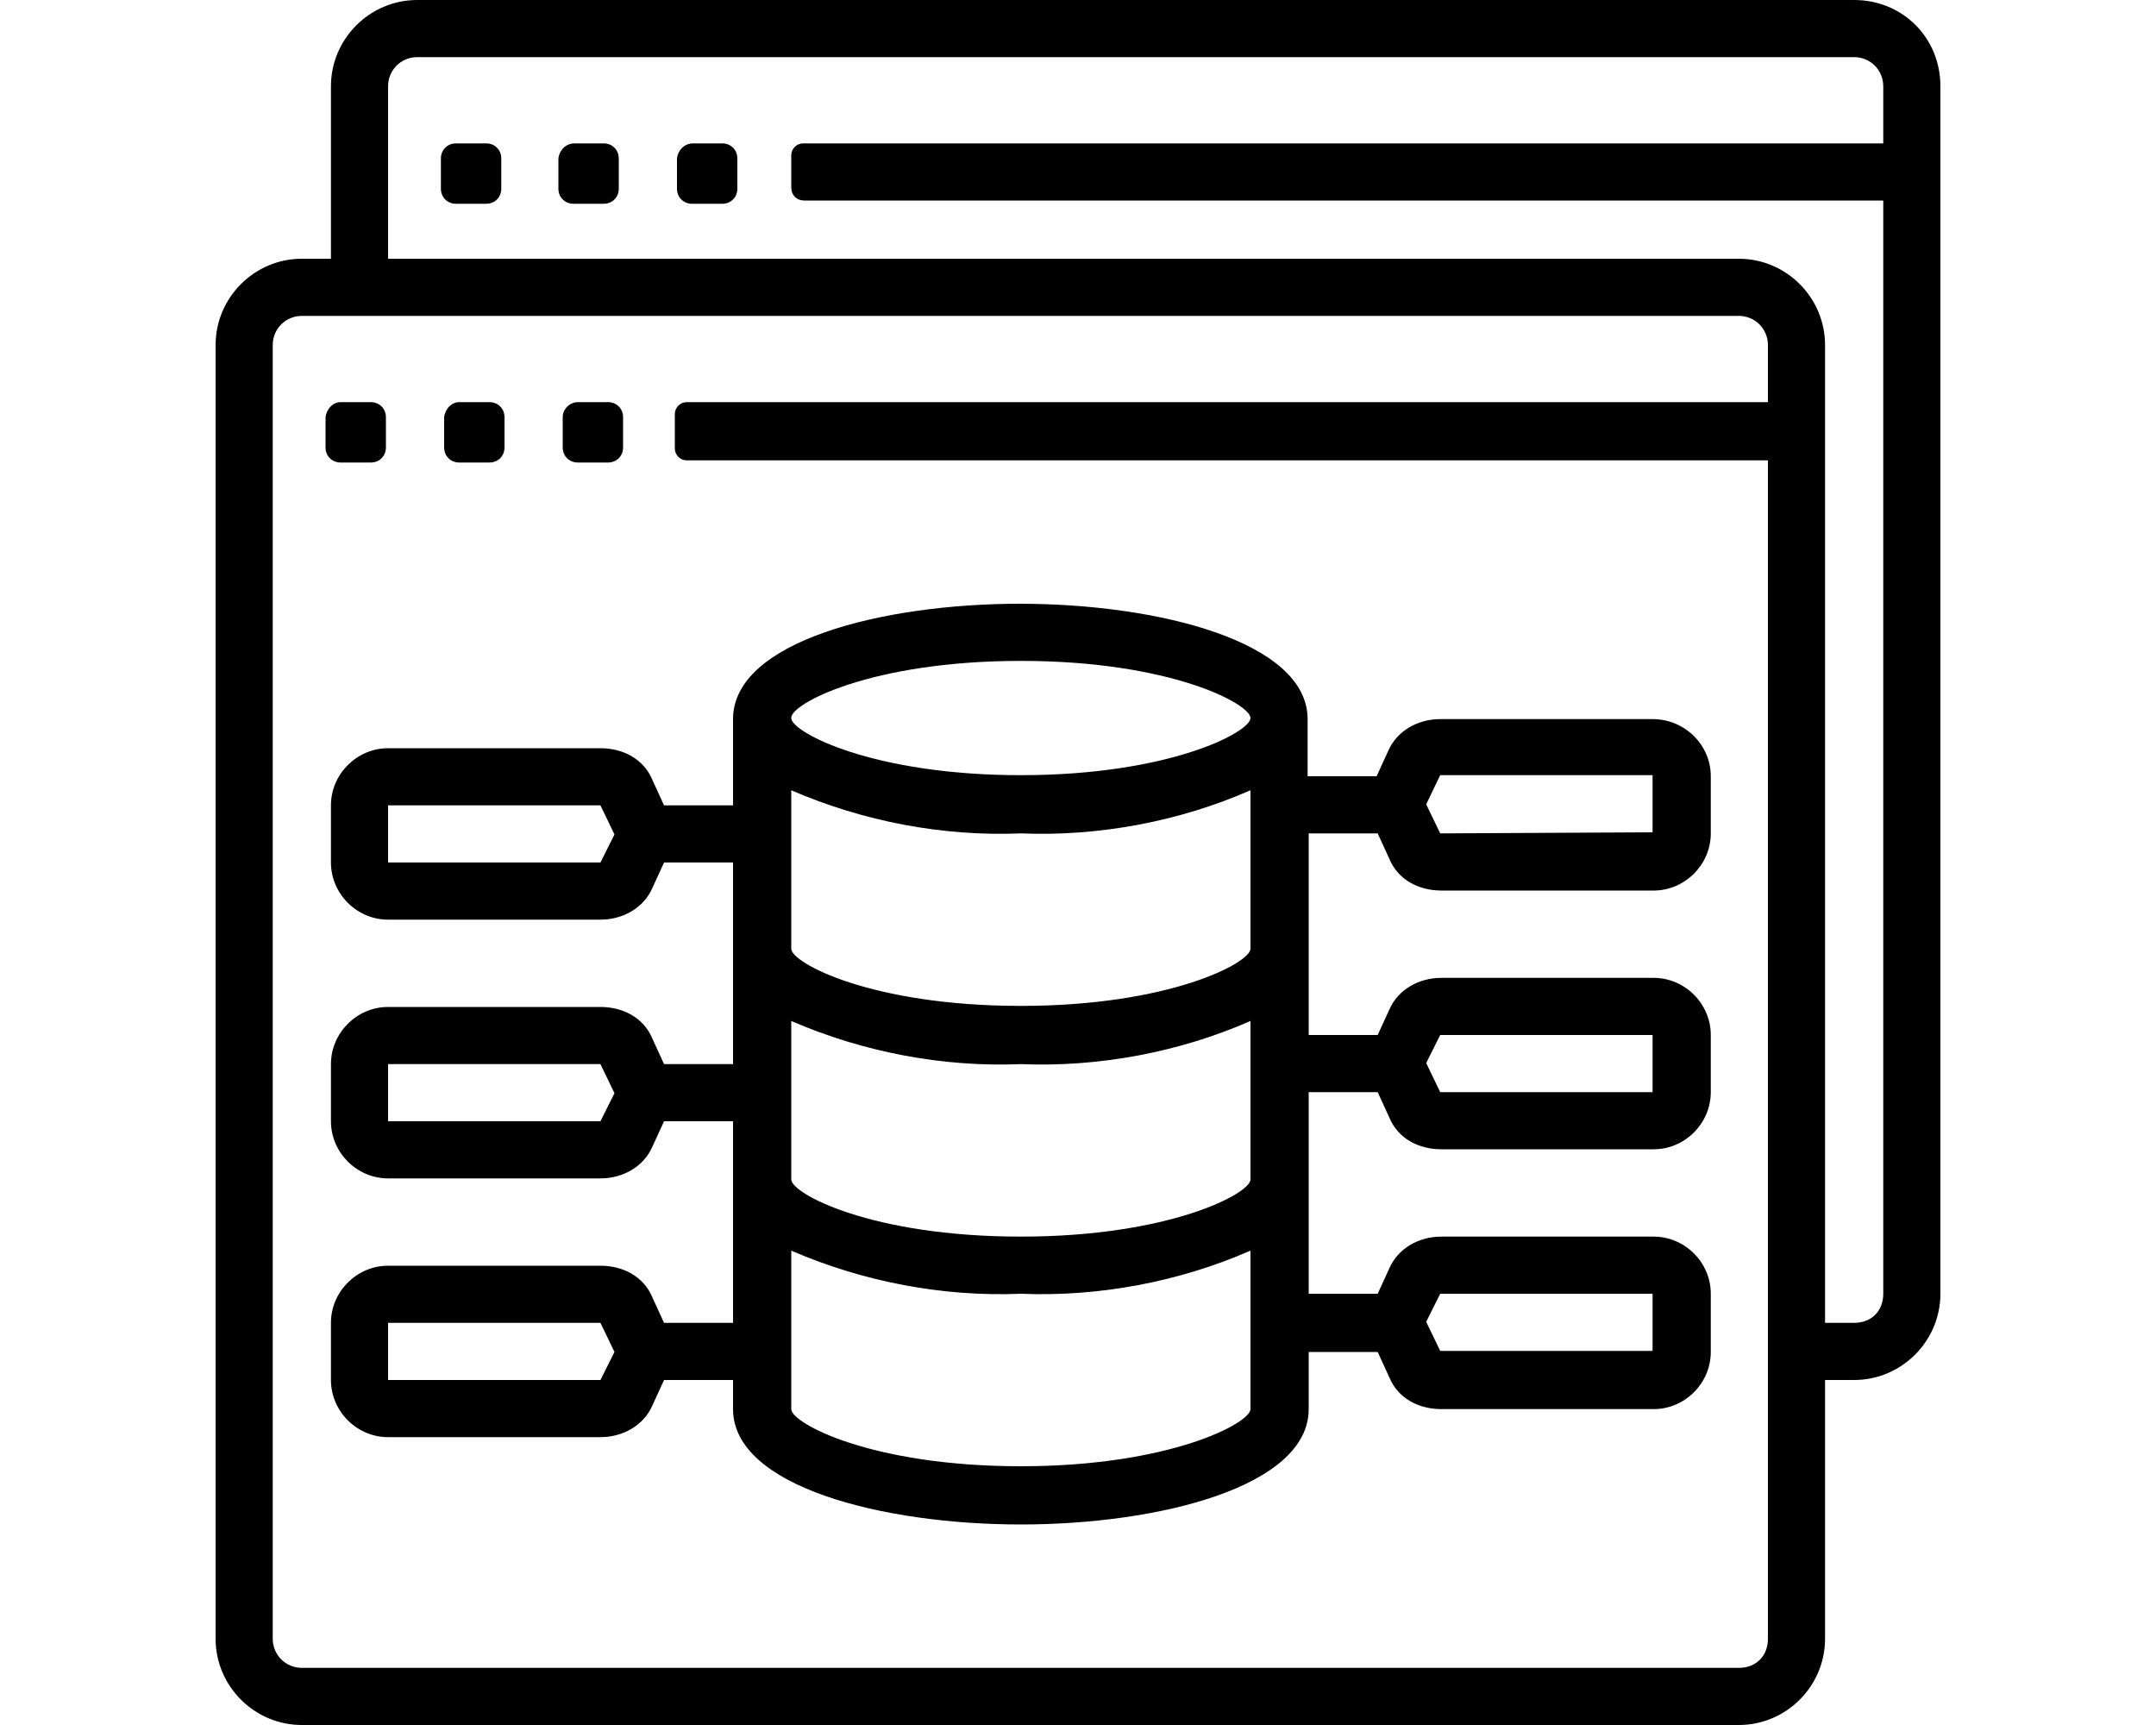 <?xml version="1.0" encoding="utf-8"?>
<!-- Generator: Adobe Illustrator 24.2.1, SVG Export Plug-In . SVG Version: 6.00 Build 0)  -->
<svg version="1.1" id="Слой_1" xmlns="http://www.w3.org/2000/svg" xmlns:xlink="http://www.w3.org/1999/xlink" x="0px" y="0px"
	 viewBox="0 0 200 160" style="enable-background:new 0 0 200 160;" xml:space="preserve">
<g>
	<g>
		<path d="M172,0H38.7c-4.4,0-8,3.6-8,8v16H28c-4.4,0-8,3.6-8,8v120c0,4.4,3.6,8,8,8h133.3c4.4,0,8-3.6,8-8v-24h2.7c4.4,0,8-3.6,8-8
			V8C180,3.5,176.5,0,172,0L172,0z M161.3,154.7H28c-1.5,0-2.7-1.2-2.7-2.7V32c0-1.5,1.2-2.7,2.7-2.7h133.3c1.5,0,2.7,1.2,2.7,2.7
			v5.3H63.7c-0.6,0-1.1,0.5-1.1,1.1v3.2c0,0.6,0.5,1.1,1.1,1.1H164V152C164,153.6,162.9,154.7,161.3,154.7L161.3,154.7z M172,122.7
			h-2.7V32c0-4.4-3.6-8-8-8H36V8c0-1.5,1.2-2.7,2.7-2.7H172c1.5,0,2.7,1.2,2.7,2.7v5.3H74.5c-0.6,0-1.1,0.5-1.1,1.1v3
			c0,0.7,0.5,1.2,1.2,1.2h100.1V120C174.7,121.6,173.6,122.7,172,122.7L172,122.7z"/>
		<path d="M153.3,66.7h-19.7c-2.1,0-4,1.1-4.8,2.9l-1.1,2.4h-6.4v-5.3c0-7.2-13.9-10.7-26.7-10.7S68,59.5,68,66.7v8h-6.4l-1.1-2.4
			c-0.8-1.9-2.7-2.9-4.8-2.9H36c-2.9,0-5.3,2.4-5.3,5.3V80c0,2.9,2.4,5.3,5.3,5.3h19.7c2.1,0,4-1.1,4.8-2.9l1.1-2.4H68v18.7h-6.4
			l-1.1-2.4c-0.8-1.9-2.7-2.9-4.8-2.9H36c-2.9,0-5.3,2.4-5.3,5.3v5.3c0,2.9,2.4,5.3,5.3,5.3h19.7c2.1,0,4-1.1,4.8-2.9l1.1-2.4H68
			v18.7h-6.4l-1.1-2.4c-0.8-1.9-2.7-2.9-4.8-2.9H36c-2.9,0-5.3,2.4-5.3,5.3v5.3c0,2.9,2.4,5.3,5.3,5.3h19.7c2.1,0,4-1.1,4.8-2.9
			l1.1-2.4H68v2.7c0,7.2,13.9,10.7,26.7,10.7s26.7-3.5,26.7-10.7v-5.3h6.4l1.1,2.4c0.8,1.9,2.7,2.9,4.8,2.9h19.7
			c2.9,0,5.3-2.4,5.3-5.3V120c0-2.9-2.4-5.3-5.3-5.3h-19.7c-2.1,0-4,1.1-4.8,2.9l-1.1,2.4h-6.4v-18.7h6.4l1.1,2.4
			c0.8,1.9,2.7,2.9,4.8,2.9h19.7c2.9,0,5.3-2.4,5.3-5.3V96c0-2.9-2.4-5.3-5.3-5.3h-19.7c-2.1,0-4,1.1-4.8,2.9l-1.1,2.4h-6.4V77.3
			h6.4l1.1,2.4c0.8,1.9,2.7,2.9,4.8,2.9h19.7c2.9,0,5.3-2.4,5.3-5.3V72C158.7,69.1,156.3,66.7,153.3,66.7L153.3,66.7z M55.7,80H36
			v-5.3h19.7l1.3,2.7L55.7,80z M55.7,104H36v-5.3h19.7l1.3,2.7L55.7,104z M55.7,128H36v-5.3h19.7l1.3,2.7L55.7,128z M133.6,120h19.7
			v5.3h-19.7l-1.3-2.7L133.6,120z M133.6,96h19.7v5.3h-19.7l-1.3-2.7L133.6,96z M94.7,61.3c13.9,0,21.3,4,21.3,5.3
			c0,1.3-7.5,5.3-21.3,5.3s-21.3-4-21.3-5.3C73.3,65.3,80.8,61.3,94.7,61.3L94.7,61.3z M94.7,136c-13.9,0-21.3-4-21.3-5.3V116
			c6.7,2.9,14.1,4.3,21.3,4c7.2,0.3,14.7-1.1,21.3-4v14.7C116,132,108.5,136,94.7,136L94.7,136z M94.7,114.7
			c-13.9,0-21.3-4-21.3-5.3V94.7c6.7,2.9,14.1,4.3,21.3,4c7.2,0.3,14.7-1.1,21.3-4v14.7C116,110.7,108.5,114.7,94.7,114.7
			L94.7,114.7z M94.7,93.3c-13.9,0-21.3-4-21.3-5.3V73.3c6.7,2.9,14.1,4.3,21.3,4c7.2,0.3,14.7-1.1,21.3-4V88
			C116,89.3,108.5,93.3,94.7,93.3L94.7,93.3z M133.6,77.3l-1.3-2.7l1.3-2.7h19.7v5.3L133.6,77.3L133.6,77.3z"/>
		<path d="M31.6,37.3h2.8c0.8,0,1.4,0.6,1.4,1.4v2.8c0,0.8-0.6,1.4-1.4,1.4h-2.8c-0.8,0-1.4-0.6-1.4-1.4v-2.8
			C30.3,37.9,30.9,37.3,31.6,37.3z"/>
		<path d="M42.6,37.3h2.8c0.8,0,1.4,0.6,1.4,1.4v2.8c0,0.8-0.6,1.4-1.4,1.4h-2.8c-0.8,0-1.4-0.6-1.4-1.4v-2.8
			C41.3,37.9,41.9,37.3,42.6,37.3z"/>
		<path d="M53.6,37.3h2.8c0.8,0,1.4,0.6,1.4,1.4v2.8c0,0.8-0.6,1.4-1.4,1.4h-2.8c-0.8,0-1.4-0.6-1.4-1.4v-2.8
			C52.2,37.9,52.9,37.3,53.6,37.3z"/>
		<path d="M42.3,13.3h2.8c0.8,0,1.4,0.6,1.4,1.4v2.8c0,0.8-0.6,1.4-1.4,1.4h-2.8c-0.8,0-1.4-0.6-1.4-1.4v-2.8
			C40.9,13.9,41.5,13.3,42.3,13.3z"/>
		<path d="M53.3,13.3H56c0.8,0,1.4,0.6,1.4,1.4v2.8c0,0.8-0.6,1.4-1.4,1.4h-2.8c-0.8,0-1.4-0.6-1.4-1.4v-2.8
			C51.9,13.9,52.5,13.3,53.3,13.3z"/>
		<path d="M64.3,13.3H67c0.8,0,1.4,0.6,1.4,1.4v2.8c0,0.8-0.6,1.4-1.4,1.4h-2.8c-0.8,0-1.4-0.6-1.4-1.4v-2.8
			C62.9,13.9,63.5,13.3,64.3,13.3z"/>
	</g>
</g>
</svg>